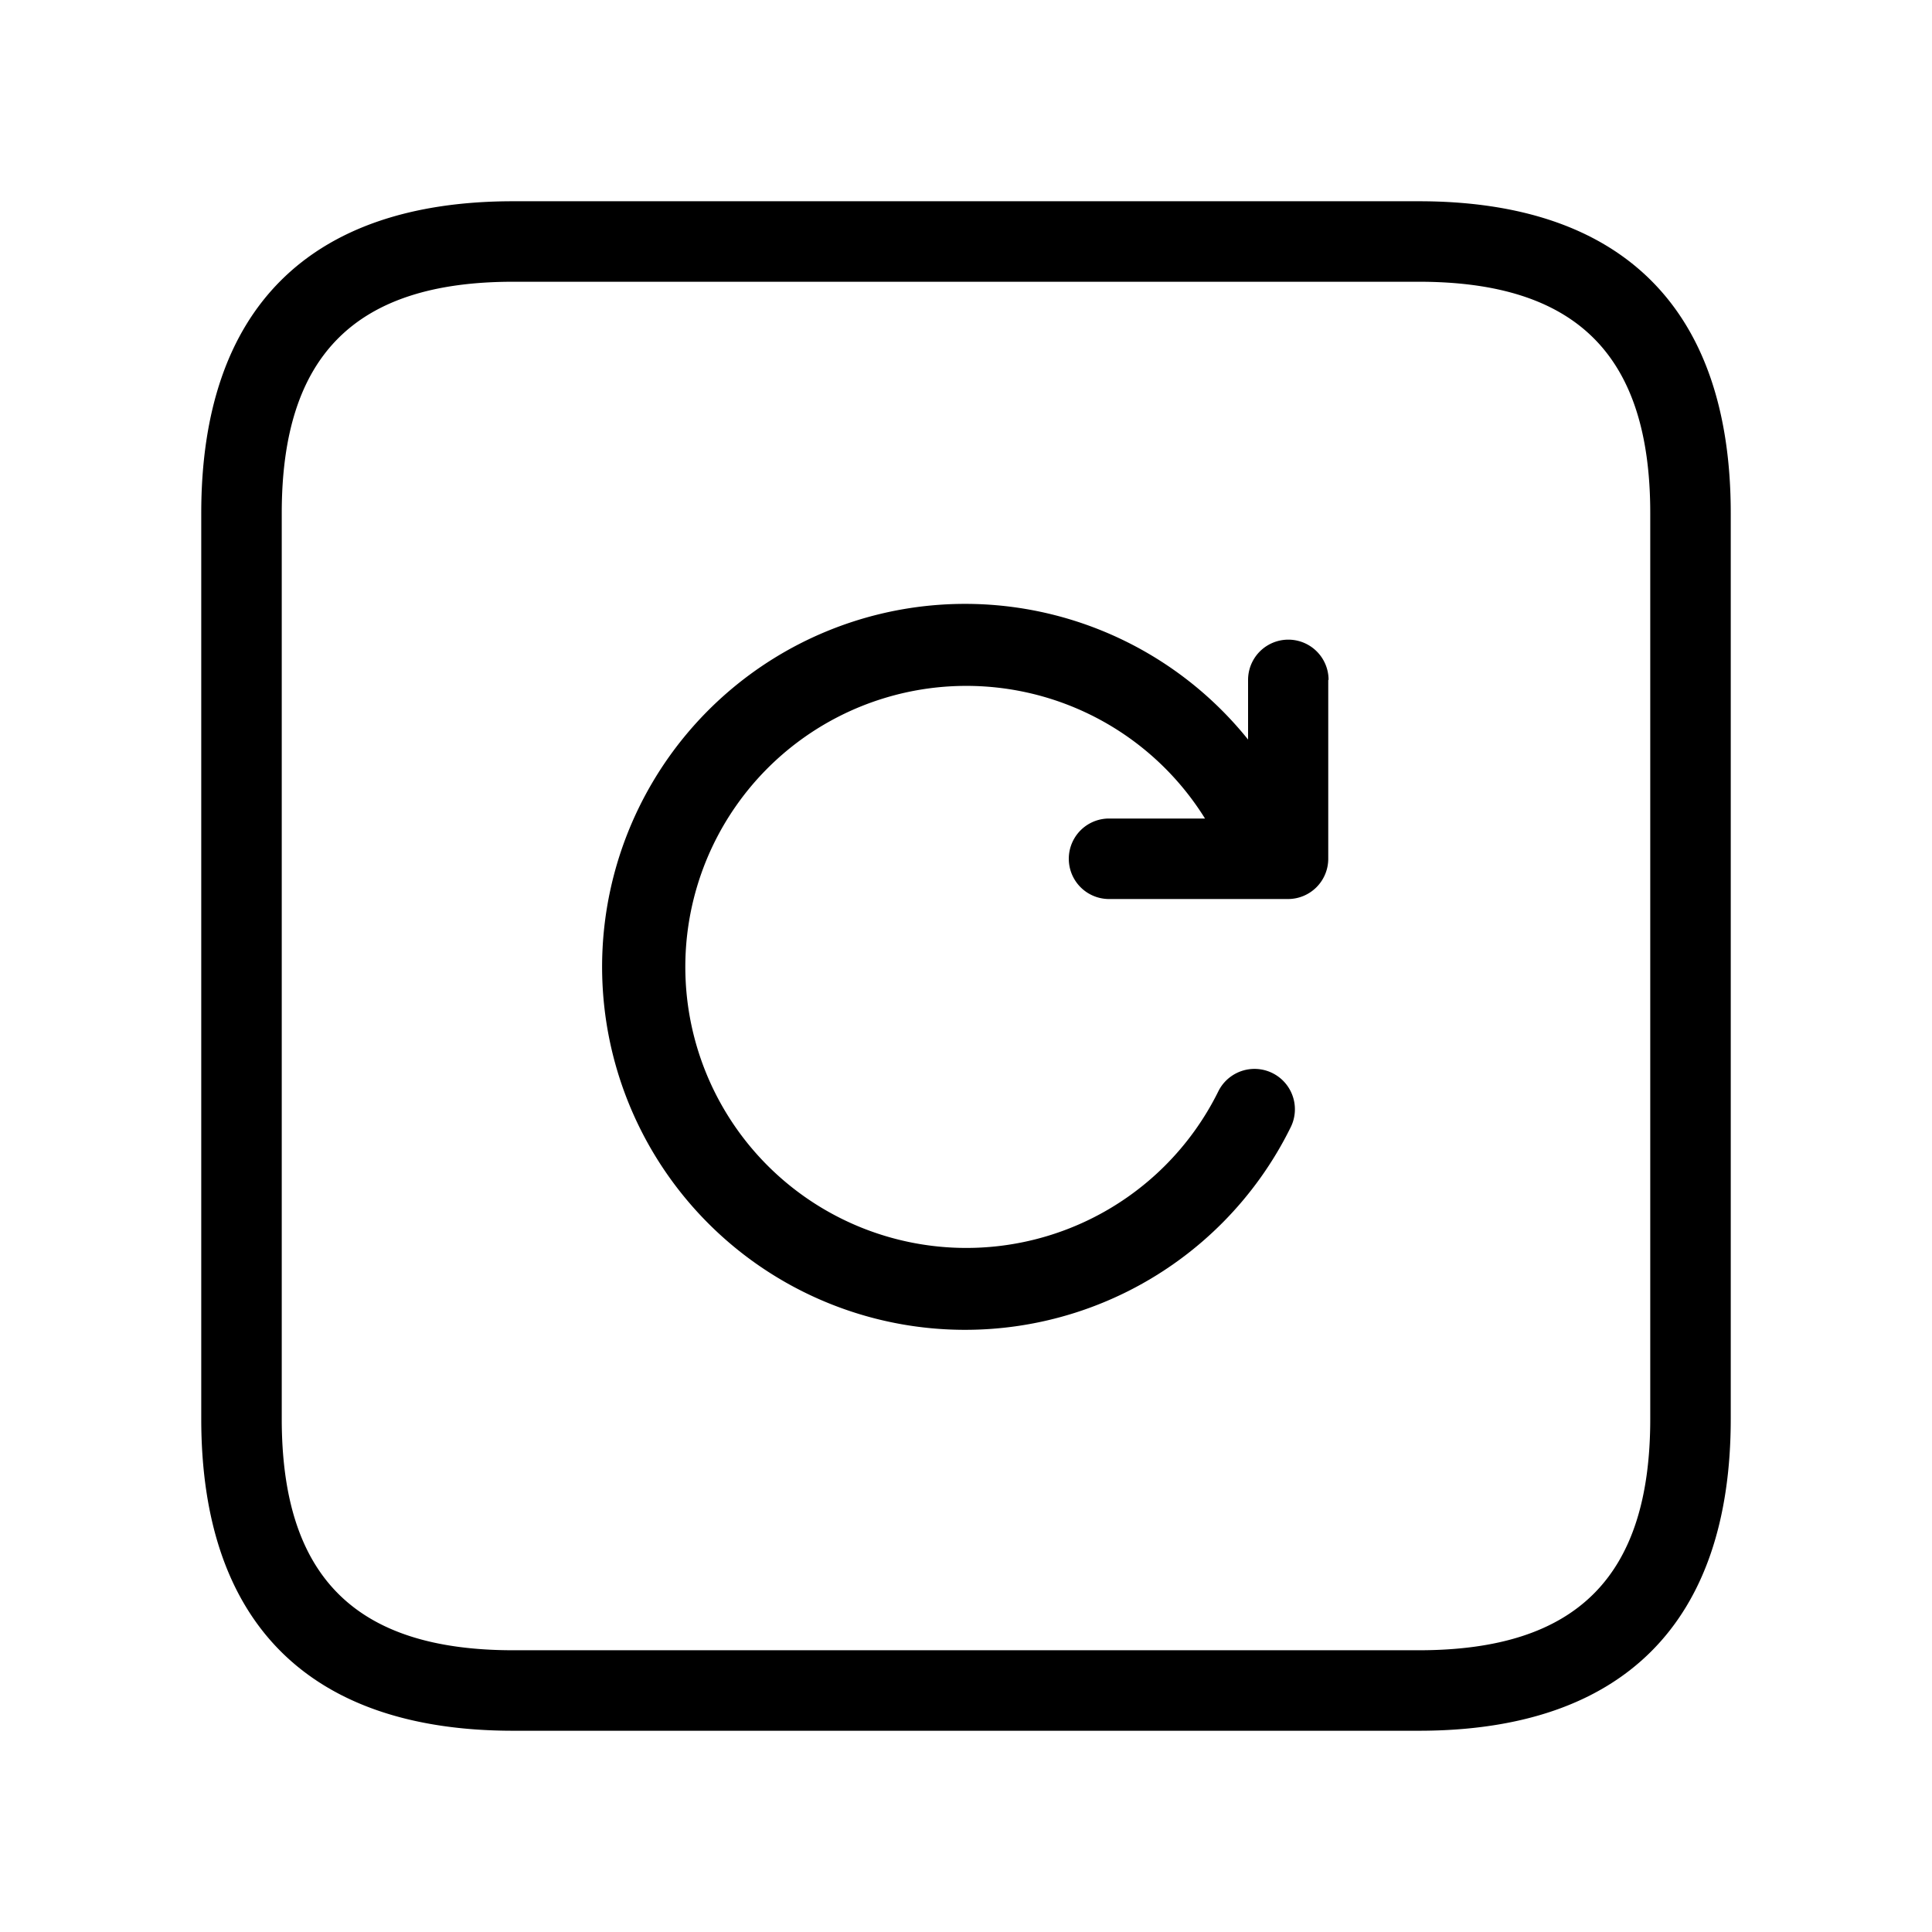 <svg xmlns="http://www.w3.org/2000/svg" width="24" height="24" viewBox="0 0 24 24">
    <path d="M17.625,2.5H6.375C3.84,2.5,2.5,3.84,2.5,6.375v11.25C2.5,20.16,3.84,21.5,6.375,21.5h11.25c2.535,0,3.875-1.34,3.875-3.875V6.375C21.5,3.84,20.16,2.5,17.625,2.5ZM20.5,17.625c0,1.961-.913,2.875-2.875,2.875H6.375c-1.962,0-2.875-.914-2.875-2.875V6.375C3.5,4.414,4.413,3.5,6.375,3.5h11.25c1.962,0,2.875.914,2.875,2.875Zm-4-9.179v2.222a.5.5,0,0,1-.5.5H13.777a.5.5,0,0,1,0-1h1.192a3.491,3.491,0,1,0,.165,3.39.5.5,0,1,1,.9.444,4.509,4.509,0,1,1-.53-4.815V8.446a.5.5,0,1,1,1,0Z"/>
</svg>